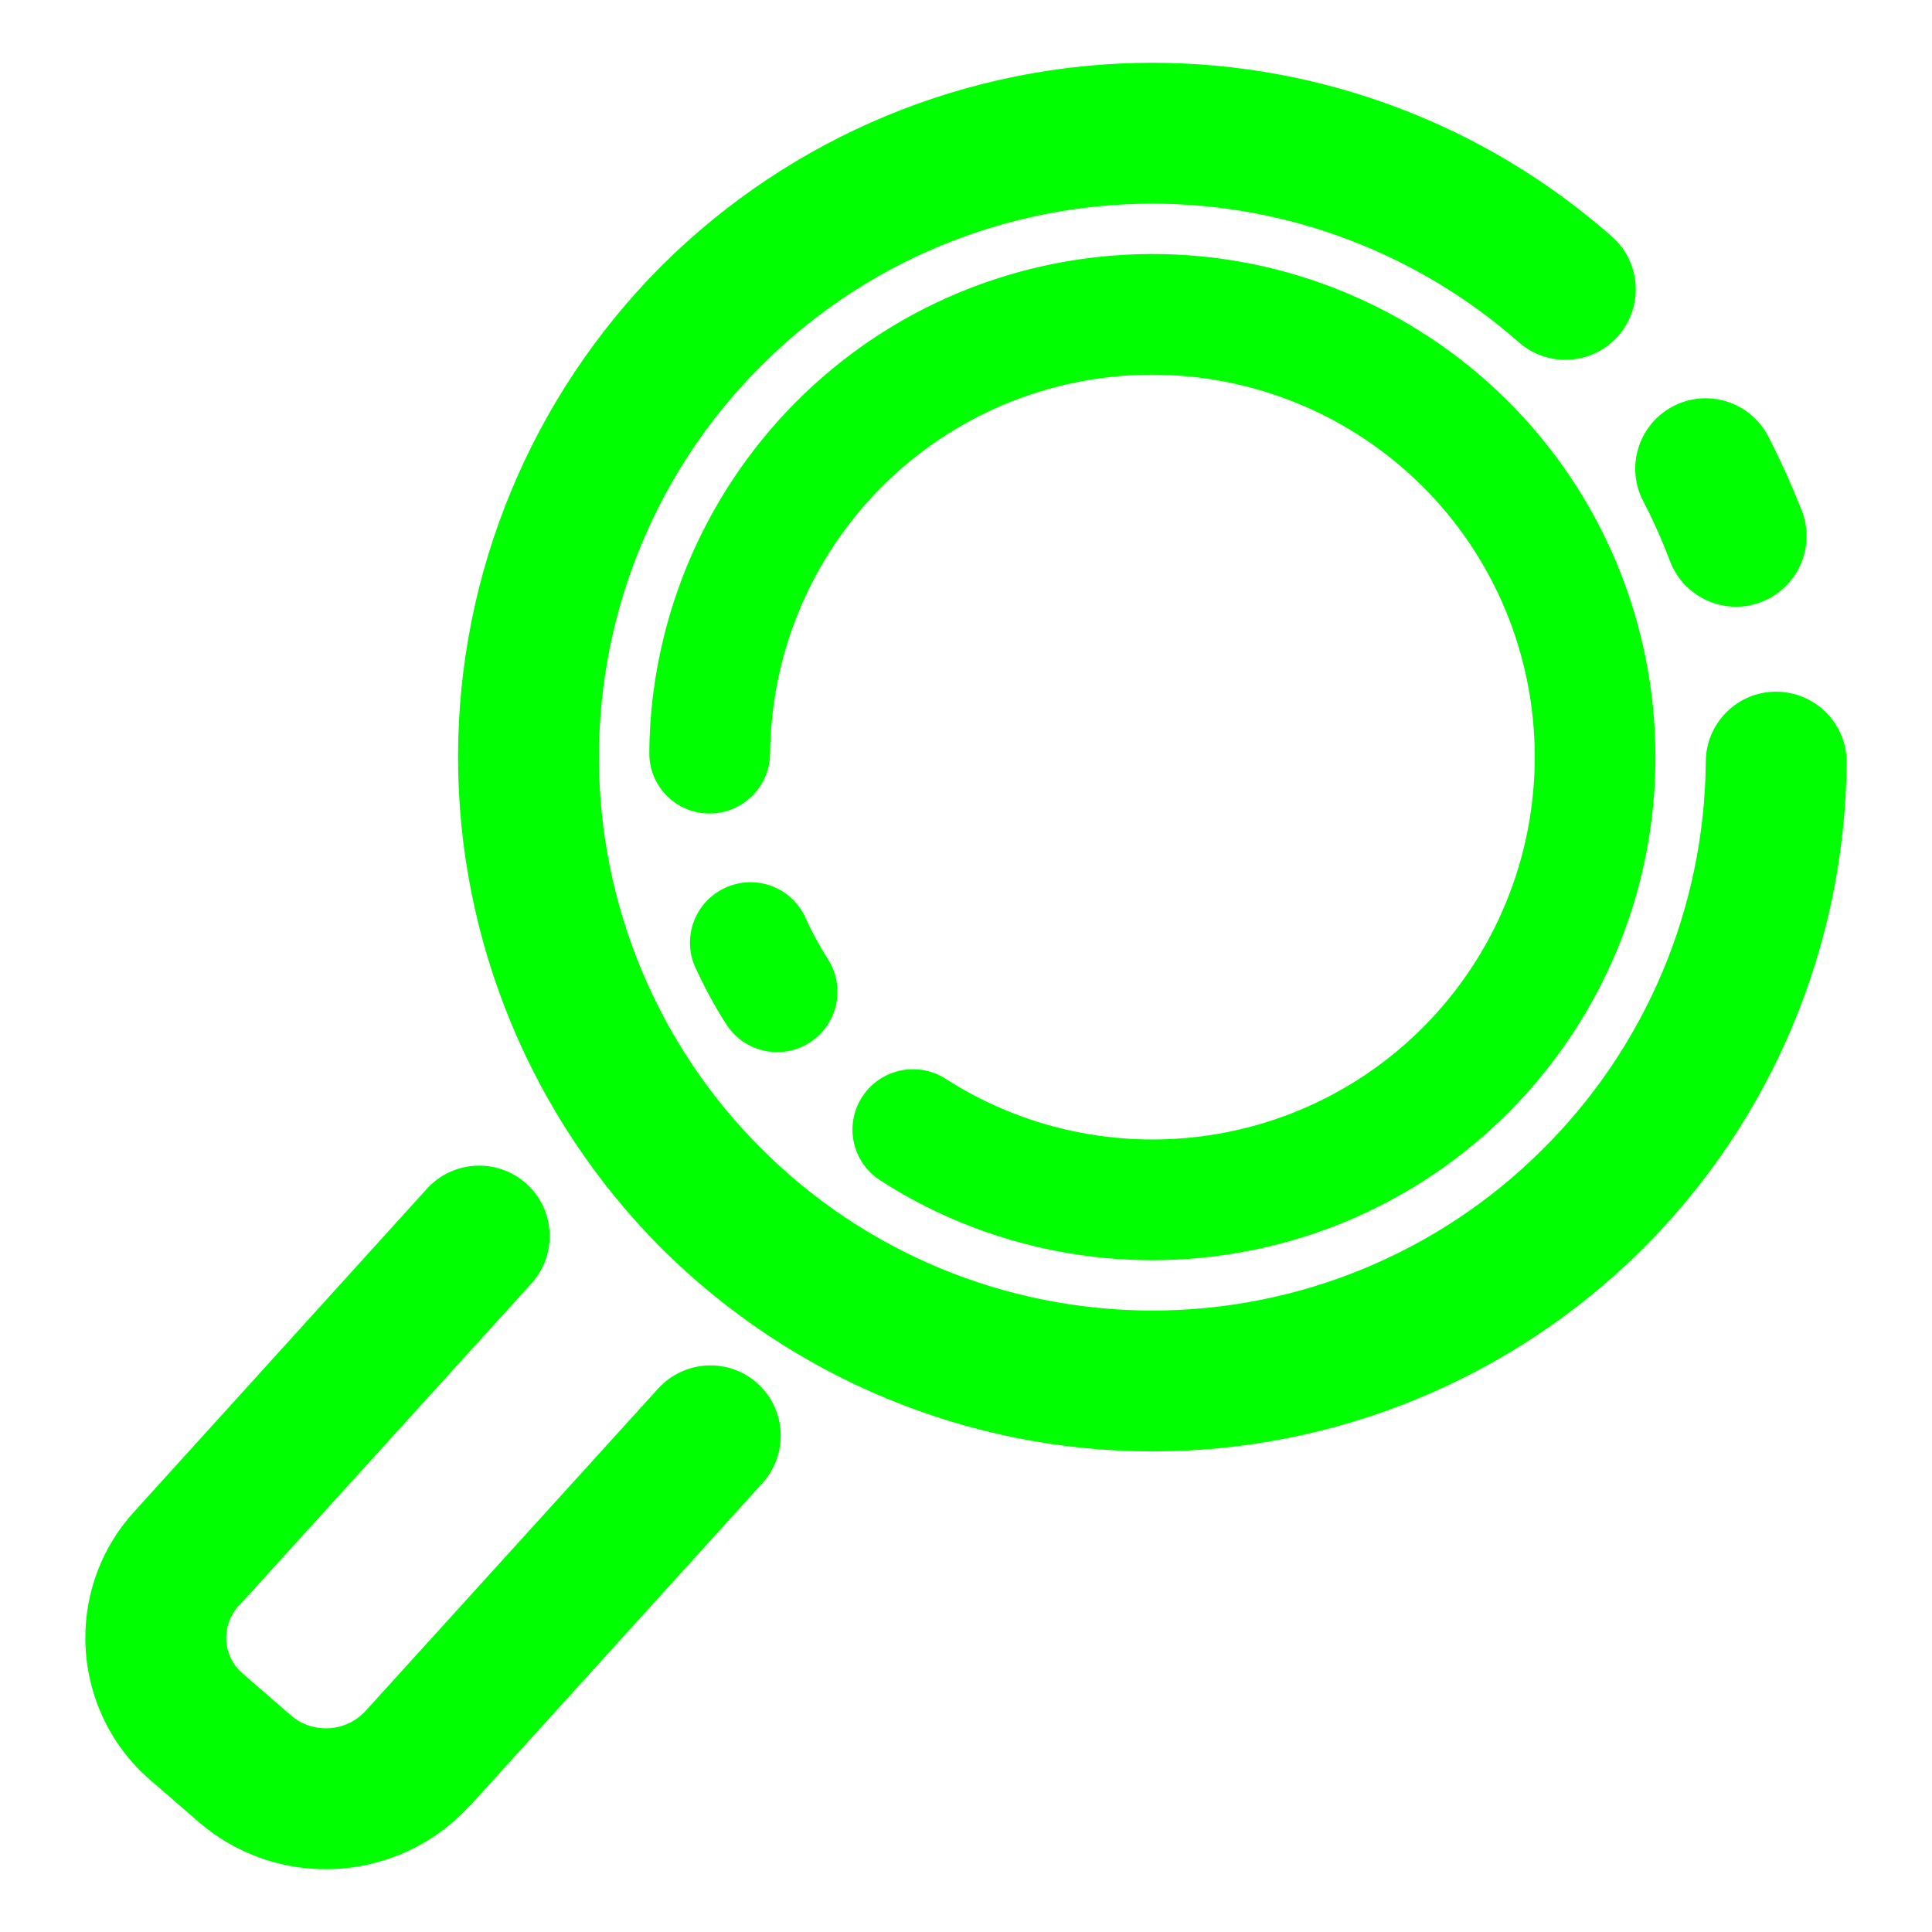 <?xml version="1.0" encoding="UTF-8" standalone="no"?><!-- Generator: Gravit.io --><svg xmlns="http://www.w3.org/2000/svg" xmlns:xlink="http://www.w3.org/1999/xlink" style="isolation:isolate" viewBox="0 0 48 48" width="48pt" height="48pt"><linearGradient id="_lgradient_1" x1="0.039" y1="0.123" x2="0.905" y2="0.905" gradientTransform="matrix(-43.76,0,0,44.88,45.88,1.56)" gradientUnits="userSpaceOnUse"><stop offset="2.609%" stop-opacity="1" style="stop-color:rgb(0,255,0)"/><stop offset="98.696%" stop-opacity="1" style="stop-color:rgb(0,255,0)"/></linearGradient><path d=" M 23.492 26.801 L 23.492 26.801 C 22.795 26.355 21.865 26.559 21.417 27.256 L 21.417 27.256 C 20.97 27.953 21.172 28.88 21.869 29.325 L 21.869 29.325 C 23.023 30.074 24.3 30.616 25.63 30.945 C 28.844 31.739 32.257 31.223 35.09 29.513 C 37.924 27.803 39.97 25.023 40.765 21.81 C 41.559 18.596 41.043 15.183 39.333 12.35 C 37.623 9.516 34.843 7.47 31.63 6.675 C 28.416 5.881 25.003 6.397 22.17 8.107 C 19.336 9.817 17.29 12.597 16.495 15.81 C 16.262 16.752 16.136 17.72 16.132 18.698 L 16.132 18.698 C 16.121 19.525 16.784 20.203 17.612 20.212 L 17.612 20.212 C 18.44 20.22 19.121 19.556 19.132 18.728 L 19.132 18.728 C 19.14 17.989 19.23 17.249 19.408 16.53 C 20.012 14.084 21.564 11.975 23.719 10.674 C 25.874 9.373 28.463 8.983 30.91 9.588 C 33.356 10.192 35.465 11.744 36.766 13.899 C 38.067 16.054 38.457 18.643 37.852 21.09 C 37.248 23.536 35.696 25.645 33.541 26.946 C 31.386 28.247 28.797 28.637 26.35 28.032 C 25.341 27.783 24.372 27.368 23.492 26.801 L 23.492 26.801 L 23.492 26.801 L 23.492 26.801 Z  M 20.004 22.786 L 20.004 22.786 C 19.66 22.036 18.77 21.71 18.015 22.058 L 18.015 22.058 C 17.261 22.406 16.932 23.298 17.281 24.05 L 17.281 24.05 C 17.503 24.527 17.749 24.99 18.032 25.43 L 18.032 25.43 C 18.471 26.136 19.399 26.351 20.102 25.911 L 20.102 25.911 C 20.805 25.471 21.017 24.545 20.577 23.845 L 20.577 23.845 C 20.362 23.503 20.17 23.157 20.004 22.786 L 20.004 22.786 L 20.004 22.786 L 20.004 22.786 Z  M 37.73 8.5 L 37.73 8.5 C 38.453 9.14 39.56 9.073 40.2 8.35 L 40.2 8.35 C 40.84 7.627 40.773 6.52 40.05 5.88 L 40.05 5.88 C 36.9 3.1 32.83 1.56 28.63 1.56 C 24.06 1.56 19.67 3.38 16.43 6.61 C 13.2 9.85 11.38 14.24 11.38 18.81 C 11.38 23.38 13.2 27.77 16.43 31.01 C 19.67 34.24 24.06 36.06 28.63 36.06 C 33.18 36.06 37.55 34.26 40.78 31.06 C 44.01 27.86 45.84 23.5 45.88 18.95 L 45.88 18.95 C 45.886 17.984 45.106 17.193 44.14 17.185 L 44.14 17.185 C 43.174 17.177 42.386 17.954 42.38 18.92 L 42.38 18.92 C 42.35 22.55 40.89 26.02 38.31 28.57 C 35.74 31.13 32.26 32.56 28.63 32.56 C 24.98 32.56 21.48 31.11 18.91 28.53 C 16.33 25.96 14.88 22.46 14.88 18.81 C 14.88 15.16 16.33 11.66 18.91 9.09 C 21.48 6.51 24.98 5.06 28.63 5.06 C 31.98 5.06 35.22 6.29 37.73 8.5 L 37.73 8.5 L 37.73 8.5 Z  M 41.49 13.94 L 41.49 13.94 C 41.832 14.845 42.845 15.302 43.75 14.96 L 43.75 14.96 C 44.655 14.618 45.112 13.605 44.77 12.7 L 44.77 12.7 C 44.52 12.07 44.24 11.44 43.93 10.84 L 43.93 10.84 C 43.483 9.979 42.423 9.645 41.565 10.095 L 41.565 10.095 C 40.707 10.545 40.377 11.605 40.83 12.46 L 40.83 12.46 C 41.08 12.94 41.3 13.44 41.49 13.94 L 41.49 13.94 Z  M 13.2 31.89 L 13.2 31.89 C 13.851 31.173 13.8 30.064 13.085 29.415 L 13.085 29.415 C 12.37 28.766 11.261 28.818 10.61 29.53 L 10.61 29.53 L 3.34 37.55 C 2.55 38.41 2.12 39.53 2.12 40.69 C 2.12 42.05 2.71 43.35 3.74 44.23 L 4.94 45.27 C 4.94 45.27 4.94 45.27 4.94 45.27 C 5.82 46.03 6.94 46.44 8.09 46.44 C 9.45 46.44 10.75 45.87 11.66 44.87 C 11.66 44.87 11.66 44.87 11.67 44.87 L 18.94 36.85 L 18.94 36.85 C 19.591 36.133 19.54 35.024 18.825 34.375 L 18.825 34.375 C 18.11 33.726 17.001 33.783 16.35 34.5 L 16.35 34.5 L 9.08 42.51 C 8.82 42.79 8.47 42.94 8.09 42.94 C 7.78 42.94 7.47 42.83 7.23 42.62 L 6.03 41.58 C 6.03 41.58 6.03 41.58 6.03 41.58 C 5.77 41.36 5.62 41.04 5.62 40.69 C 5.62 40.4 5.73 40.12 5.92 39.9 C 5.93 39.9 5.93 39.9 5.93 39.9 L 13.2 31.89 Z " fill-rule="evenodd" fill="url(#_lgradient_1)"/></svg>